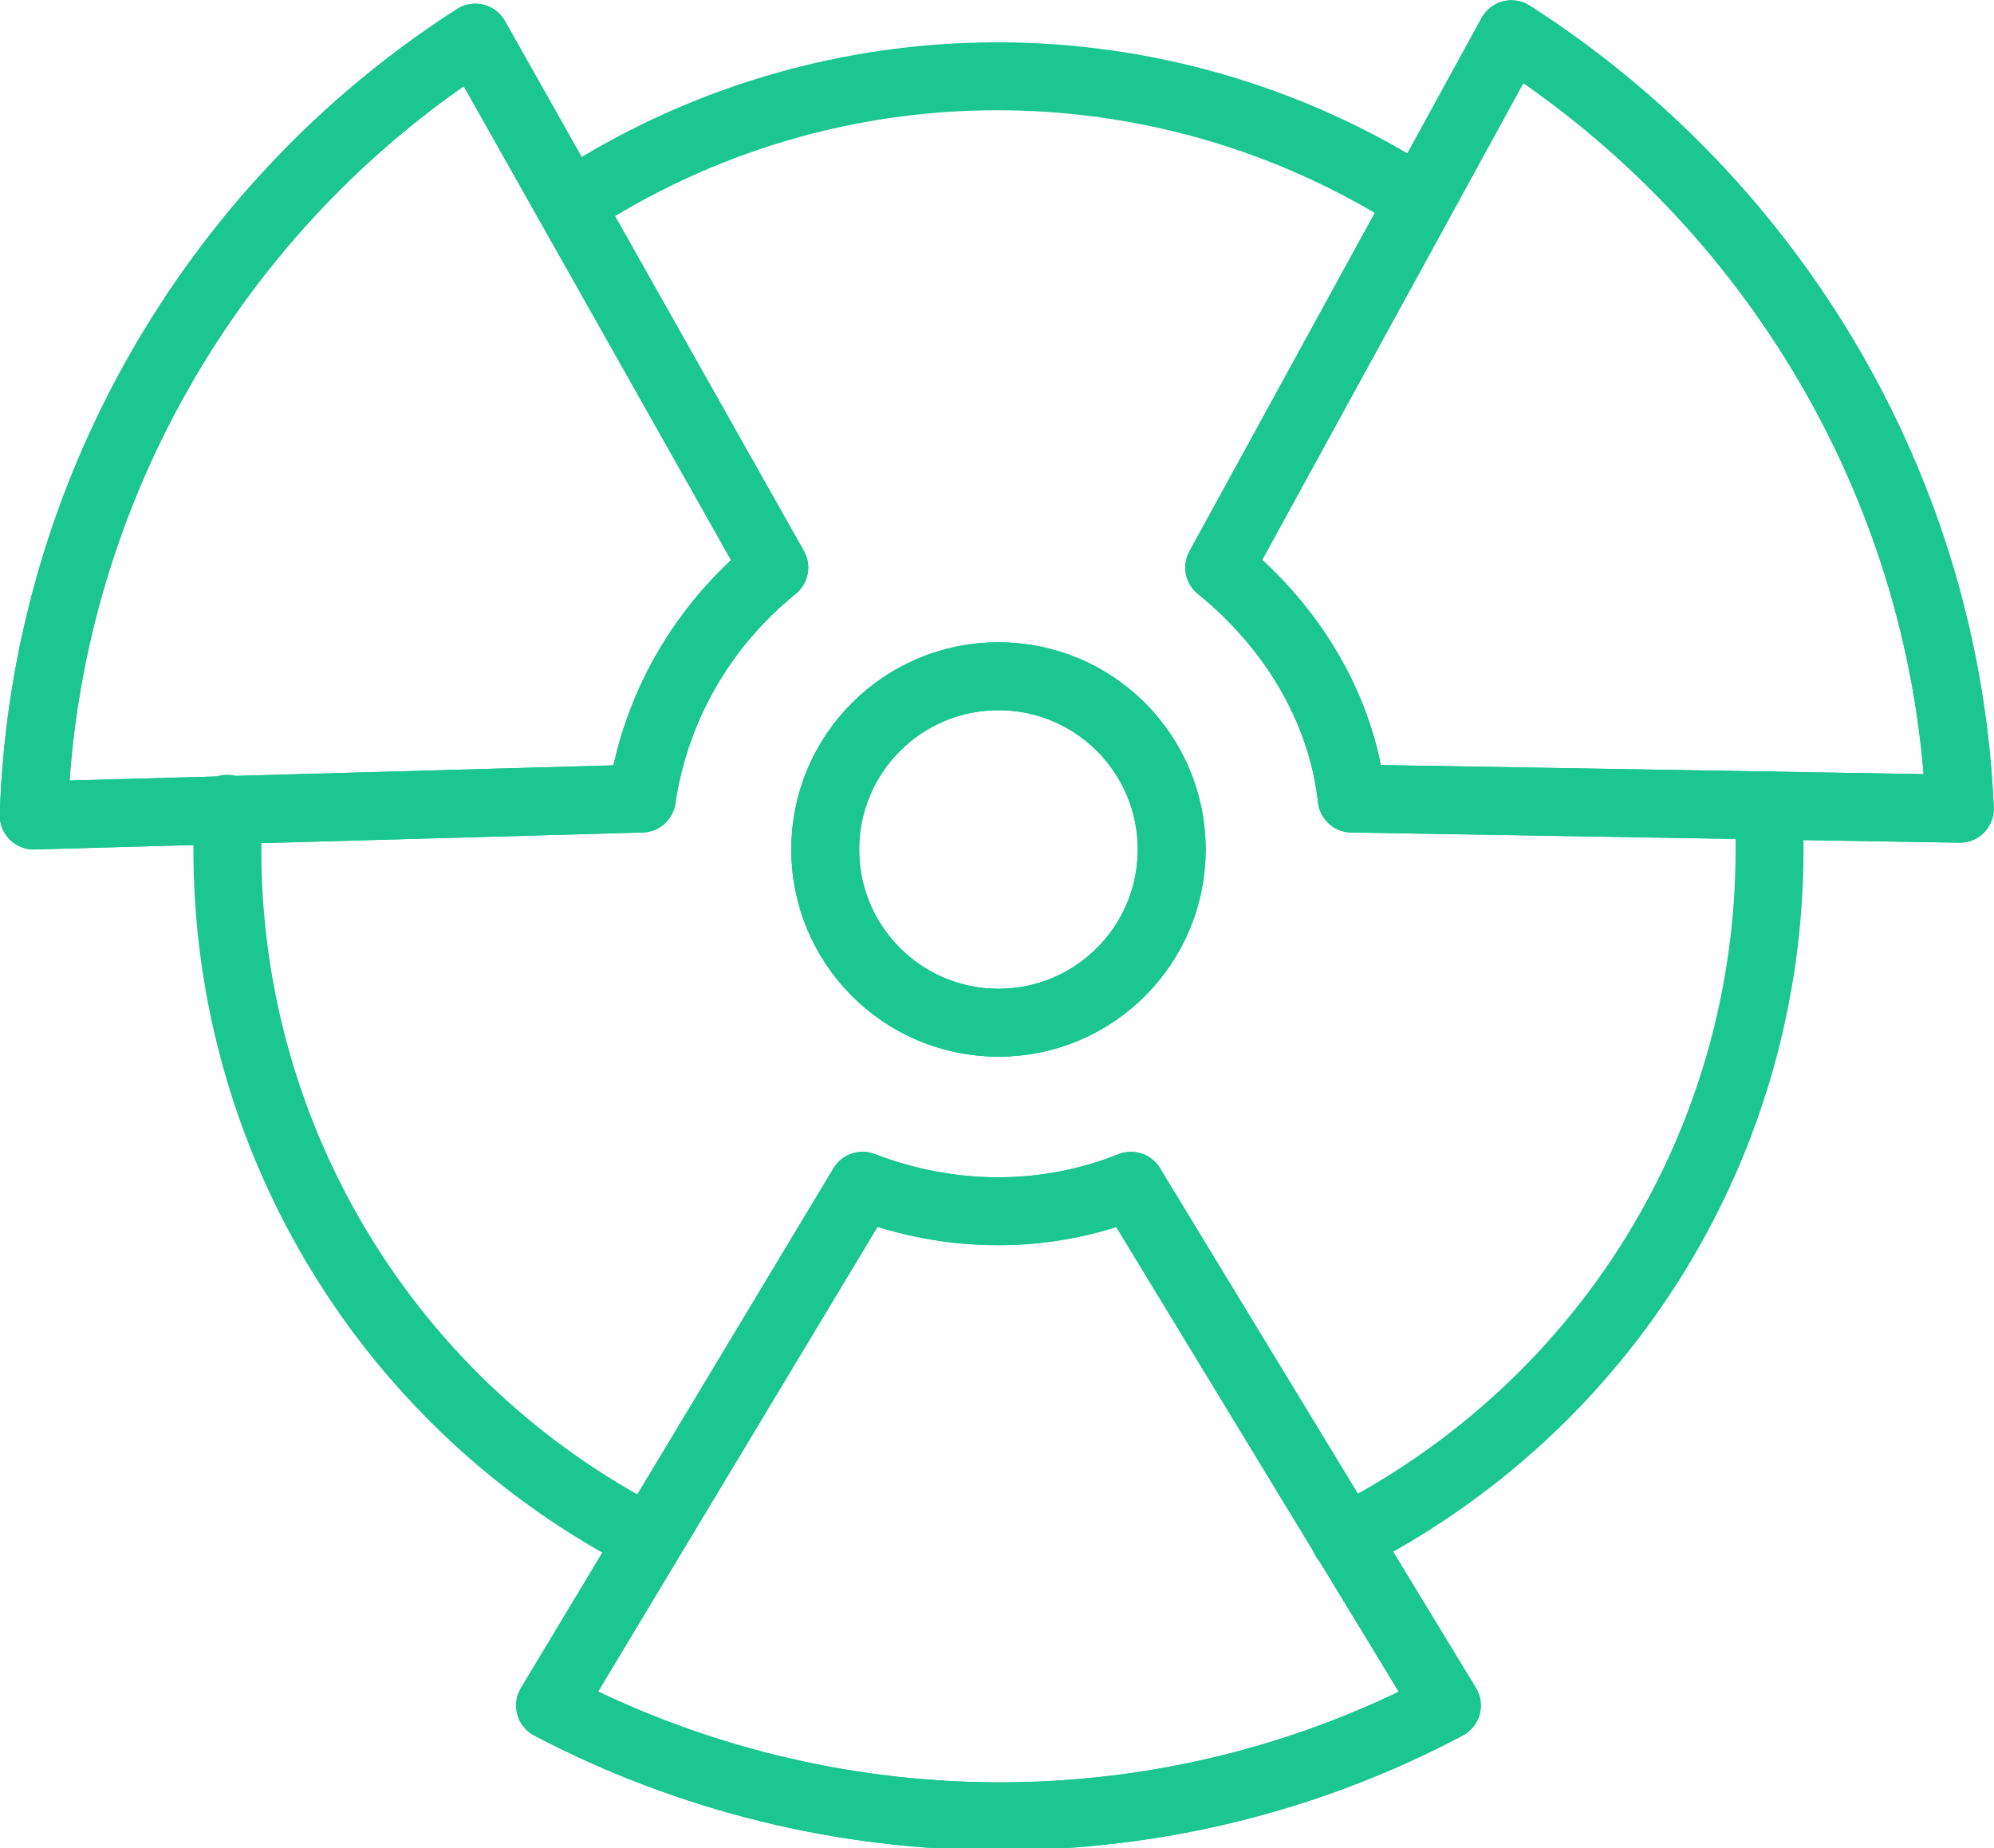 <?xml version="1.0" encoding="utf-8"?>
<!-- Generator: Adobe Illustrator 28.2.0, SVG Export Plug-In . SVG Version: 6.00 Build 0)  -->
<svg version="1.1" id="Layer_1" xmlns="http://www.w3.org/2000/svg" xmlns:xlink="http://www.w3.org/1999/xlink" x="0px" y="0px"
	 viewBox="0 0 58.7 54.4" style="enable-background:new 0 0 58.7 54.4;" xml:space="preserve">
<style type="text/css">
	.st0{fill:none;stroke:#1BC691;stroke-width:2;stroke-linecap:round;stroke-linejoin:round;}
</style>
<g id="Group_729" transform="translate(-399.007 -1558.392)">
	<g id="Layer_1_00000161618932307990540730000017881031393512987043_">
		<g id="Group_727">
			<path id="Path_256" class="st0" d="M438.6,1603.7c7.7-3.9,12.5-11.7,12.5-20.3c0-0.4,0-0.9,0-1.3"/>
			<path id="Path_257" class="st0" d="M405.7,1582.2c0,0.4,0,0.8,0,1.2c0,8.6,4.8,16.4,12.4,20.3"/>
			<path id="Path_258" class="st0" d="M440.8,1564.3c-7.6-4.9-17.4-4.9-25,0.1"/>
			<circle id="Ellipse_30" class="st0" cx="428.4" cy="1583.4" r="5.1"/>
			<path id="Path_259" class="st0" d="M432.3,1593.3c-2.5,1-5.3,1-7.9,0l-9.2,15.3c8.2,4.3,18.1,4.4,26.4,0L432.3,1593.3z"/>
			<path id="Path_260" class="st0" d="M417.9,1581.9c0.4-2.7,1.8-5.1,3.9-6.8l-8.8-15.6c-7.8,5-12.7,13.6-13,22.9L417.9,1581.9z"/>
			<path id="Path_261" class="st0" d="M434.9,1575.1c2.1,1.7,3.6,4.1,3.9,6.8l17.9,0.3c-0.4-9.3-5.4-17.8-13.2-22.8L434.9,1575.1z"
				/>
		</g>
	</g>
	<g id="Layer_4">
		<g id="Group_728">
			<circle id="Ellipse_31" class="st0" cx="428.4" cy="1583.4" r="5.1"/>
			<path id="Path_262" class="st0" d="M432.3,1593.3c-2.5,1-5.3,1-7.9,0l-9.2,15.3c8.2,4.3,18.1,4.4,26.4,0L432.3,1593.3z"/>
			<path id="Path_263" class="st0" d="M417.9,1581.9c0.4-2.7,1.8-5.1,3.9-6.8l-8.8-15.6c-7.8,5-12.7,13.6-13,22.9L417.9,1581.9z"/>
			<path id="Path_264" class="st0" d="M434.9,1575.1c2.1,1.7,3.6,4.1,3.9,6.8l17.9,0.3c-0.4-9.3-5.4-17.8-13.2-22.8L434.9,1575.1z"
				/>
		</g>
	</g>
</g>
</svg>
